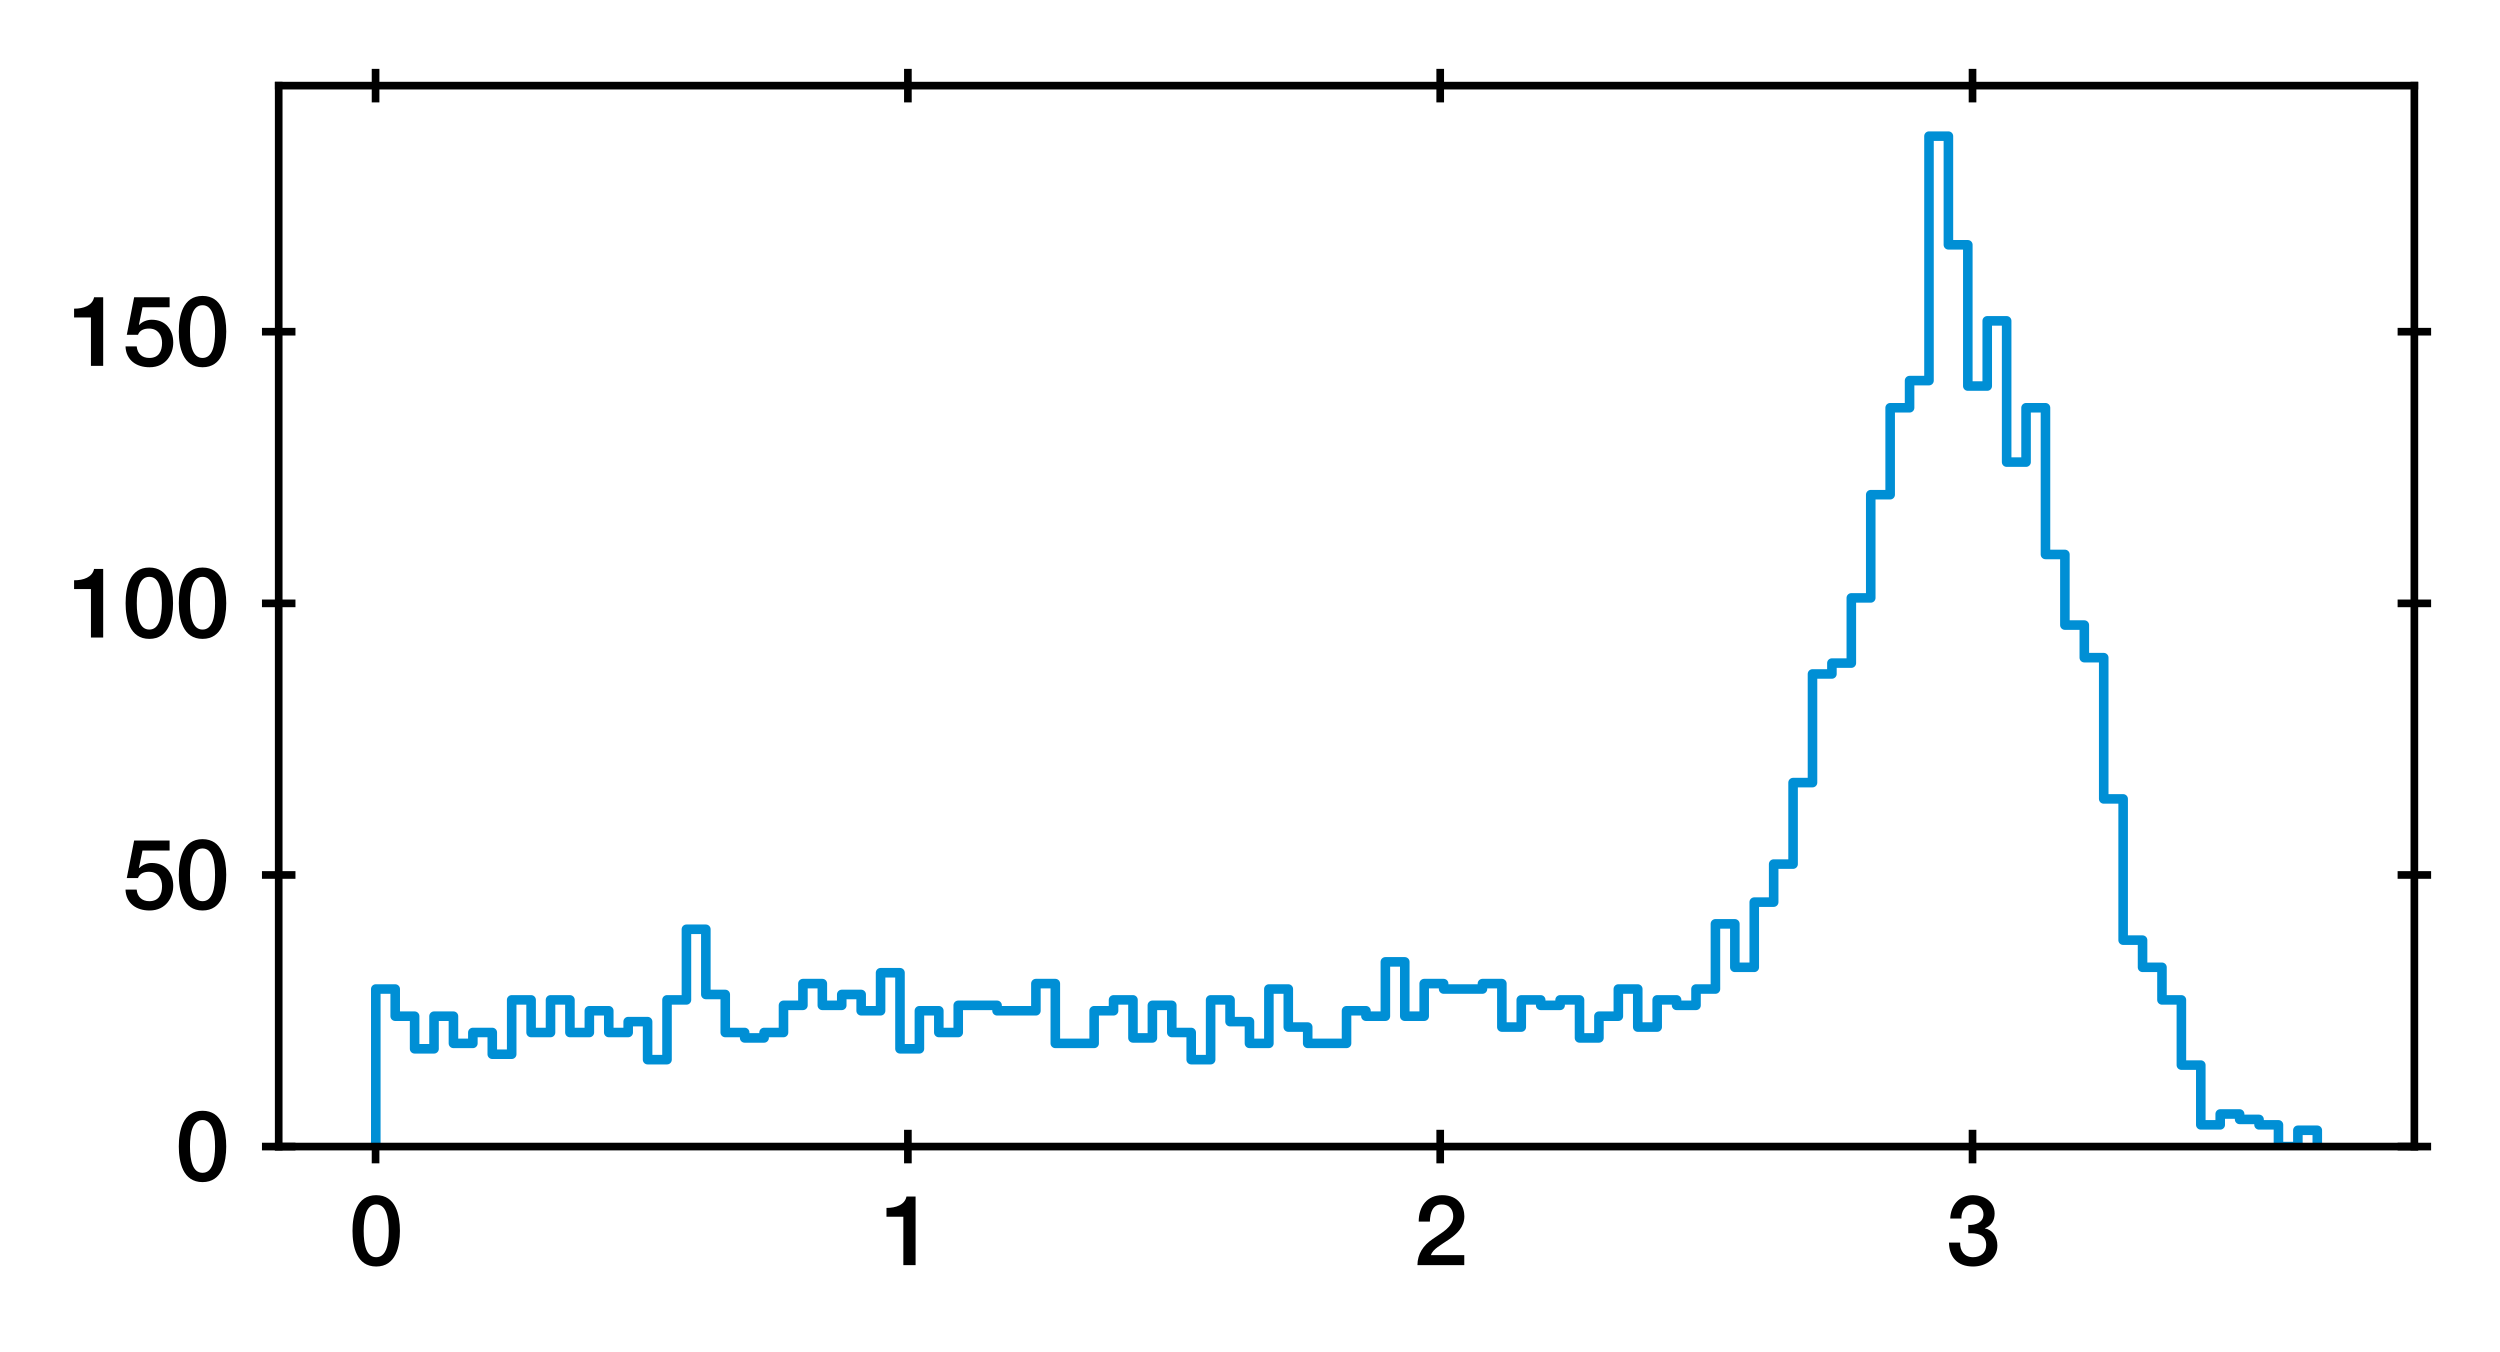 <?xml version="1.0" encoding="utf-8" standalone="no"?>
<!DOCTYPE svg PUBLIC "-//W3C//DTD SVG 1.1//EN"
  "http://www.w3.org/Graphics/SVG/1.1/DTD/svg11.dtd">
<svg xmlns:xlink="http://www.w3.org/1999/xlink" width="261.278pt" height="141.33pt" viewBox="0 0 261.278 141.33" xmlns="http://www.w3.org/2000/svg" version="1.1">
 <defs>
  <style type="text/css">*{stroke-linejoin: round; stroke-linecap: butt}</style>
 </defs>
 <g id="figure_1">
  <g id="patch_1">
   <path d="M 0 141.33 
L 261.278 141.33 
L 261.278 0 
L 0 0 
z
" style="fill: #ffffff"/>
  </g>
  <g id="axes_1">
   <g id="patch_2">
    <path d="M 29.128 119.83 
L 252.328 119.83 
L 252.328 8.95 
L 29.128 8.95 
z
" style="fill: #ffffff"/>
   </g>
   <g id="matplotlib.axis_1">
    <g id="xtick_1">
     <g id="line2d_1">
      <defs>
       <path id="m4d08a1d727" d="M 0 1.75 
L 0 -1.75 
" style="stroke: #000000; stroke-width: 0.8"/>
      </defs>
      <g>
       <use xlink:href="#m4d08a1d727" x="39.251" y="119.83" style="stroke: #000000; stroke-width: 0.8"/>
      </g>
     </g>
     <g id="line2d_2">
      <g>
       <use xlink:href="#m4d08a1d727" x="39.251" y="8.95" style="stroke: #000000; stroke-width: 0.8"/>
      </g>
     </g>
     <g id="text_1">
      <!-- 0 -->
      <g transform="translate(36.472 132.221)scale(0.1 -0.1)">
       <defs>
        <path id="HelveticaNeue-Medium-30" d="M 1779 518 
C 1139 518 960 1306 960 2240 
C 960 3174 1139 3962 1779 3962 
C 2419 3962 2598 3174 2598 2240 
C 2598 1306 2419 518 1779 518 
z
M 1779 4570 
C 493 4570 230 3258 230 2240 
C 230 1222 493 -90 1779 -90 
C 3066 -90 3328 1222 3328 2240 
C 3328 3258 3066 4570 1779 4570 
z
" transform="scale(0.016)"/>
       </defs>
       <use xlink:href="#HelveticaNeue-Medium-30"/>
      </g>
     </g>
    </g>
    <g id="xtick_2">
     <g id="line2d_3">
      <g>
       <use xlink:href="#m4d08a1d727" x="94.884" y="119.83" style="stroke: #000000; stroke-width: 0.8"/>
      </g>
     </g>
     <g id="line2d_4">
      <g>
       <use xlink:href="#m4d08a1d727" x="94.884" y="8.95" style="stroke: #000000; stroke-width: 0.8"/>
      </g>
     </g>
     <g id="text_2">
      <!-- 1 -->
      <g transform="translate(92.105 132.221)scale(0.1 -0.1)">
       <defs>
        <path id="HelveticaNeue-Medium-31" d="M 339 3162 
L 1440 3162 
L 1440 0 
L 2240 0 
L 2240 4480 
L 1645 4480 
C 1536 3942 954 3731 339 3738 
L 339 3162 
z
" transform="scale(0.016)"/>
       </defs>
       <use xlink:href="#HelveticaNeue-Medium-31"/>
      </g>
     </g>
    </g>
    <g id="xtick_3">
     <g id="line2d_5">
      <g>
       <use xlink:href="#m4d08a1d727" x="150.518" y="119.83" style="stroke: #000000; stroke-width: 0.8"/>
      </g>
     </g>
     <g id="line2d_6">
      <g>
       <use xlink:href="#m4d08a1d727" x="150.518" y="8.95" style="stroke: #000000; stroke-width: 0.8"/>
      </g>
     </g>
     <g id="text_3">
      <!-- 2 -->
      <g transform="translate(147.738 132.221)scale(0.1 -0.1)">
       <defs>
        <path id="HelveticaNeue-Medium-32" d="M 3309 653 
L 1126 653 
C 1254 1050 1798 1325 2317 1683 
C 2829 2042 3315 2483 3315 3194 
C 3315 3770 2970 4570 1875 4570 
C 877 4570 333 3834 333 2842 
L 1062 2842 
C 1082 3469 1254 3962 1830 3962 
C 2458 3962 2592 3488 2586 3168 
C 2573 2470 1818 2118 1235 1696 
C 634 1293 256 736 250 0 
L 3309 0 
L 3309 653 
z
" transform="scale(0.016)"/>
       </defs>
       <use xlink:href="#HelveticaNeue-Medium-32"/>
      </g>
     </g>
    </g>
    <g id="xtick_4">
     <g id="line2d_7">
      <g>
       <use xlink:href="#m4d08a1d727" x="206.151" y="119.83" style="stroke: #000000; stroke-width: 0.8"/>
      </g>
     </g>
     <g id="line2d_8">
      <g>
       <use xlink:href="#m4d08a1d727" x="206.151" y="8.95" style="stroke: #000000; stroke-width: 0.8"/>
      </g>
     </g>
     <g id="text_4">
      <!-- 3 -->
      <g transform="translate(203.371 132.221)scale(0.1 -0.1)">
       <defs>
        <path id="HelveticaNeue-Medium-33" d="M 1459 2080 
C 2035 2106 2630 2016 2630 1318 
C 2630 806 2259 518 1773 518 
C 1203 518 909 928 928 1472 
L 198 1472 
C 218 538 736 -90 1773 -90 
C 2630 -90 3360 435 3360 1280 
C 3360 1856 3053 2298 2547 2400 
L 2547 2413 
C 2976 2566 3181 2925 3181 3373 
C 3181 4166 2464 4570 1766 4570 
C 864 4570 320 3917 282 3046 
L 1011 3046 
C 998 3507 1248 3962 1754 3962 
C 2157 3962 2451 3706 2451 3328 
C 2451 2778 1946 2605 1459 2624 
L 1459 2080 
z
" transform="scale(0.016)"/>
       </defs>
       <use xlink:href="#HelveticaNeue-Medium-33"/>
      </g>
     </g>
    </g>
   </g>
   <g id="matplotlib.axis_2">
    <g id="ytick_1">
     <g id="line2d_9">
      <defs>
       <path id="m755f357f73" d="M 1.75 0 
L -1.75 -0 
" style="stroke: #000000; stroke-width: 0.8"/>
      </defs>
      <g>
       <use xlink:href="#m755f357f73" x="29.128" y="119.83" style="stroke: #000000; stroke-width: 0.8"/>
      </g>
     </g>
     <g id="line2d_10">
      <g>
       <use xlink:href="#m755f357f73" x="252.328" y="119.83" style="stroke: #000000; stroke-width: 0.8"/>
      </g>
     </g>
     <g id="text_5">
      <!-- 0 -->
      <g transform="translate(18.319 123.4)scale(0.1 -0.1)">
       <use xlink:href="#HelveticaNeue-Medium-30"/>
      </g>
     </g>
    </g>
    <g id="ytick_2">
     <g id="line2d_11">
      <g>
       <use xlink:href="#m755f357f73" x="29.128" y="91.443" style="stroke: #000000; stroke-width: 0.8"/>
      </g>
     </g>
     <g id="line2d_12">
      <g>
       <use xlink:href="#m755f357f73" x="252.328" y="91.443" style="stroke: #000000; stroke-width: 0.8"/>
      </g>
     </g>
     <g id="text_6">
      <!-- 50 -->
      <g transform="translate(12.759 95.013)scale(0.1 -0.1)">
       <defs>
        <path id="HelveticaNeue-Medium-35" d="M 307 2029 
L 1037 2029 
C 1152 2342 1453 2438 1760 2438 
C 2349 2438 2611 1997 2611 1504 
C 2611 960 2400 518 1779 518 
C 1306 518 998 794 954 1274 
L 224 1274 
C 256 378 928 -90 1792 -90 
C 2893 -90 3341 800 3341 1517 
C 3341 2374 2829 3014 1939 3014 
C 1638 3014 1312 2893 1114 2675 
L 1101 2688 
L 1331 3827 
L 3104 3827 
L 3104 4480 
L 787 4480 
L 307 2029 
z
" transform="scale(0.016)"/>
       </defs>
       <use xlink:href="#HelveticaNeue-Medium-35"/>
       <use xlink:href="#HelveticaNeue-Medium-30" x="55.6"/>
      </g>
     </g>
    </g>
    <g id="ytick_3">
     <g id="line2d_13">
      <g>
       <use xlink:href="#m755f357f73" x="29.128" y="63.056" style="stroke: #000000; stroke-width: 0.8"/>
      </g>
     </g>
     <g id="line2d_14">
      <g>
       <use xlink:href="#m755f357f73" x="252.328" y="63.056" style="stroke: #000000; stroke-width: 0.8"/>
      </g>
     </g>
     <g id="text_7">
      <!-- 100 -->
      <g transform="translate(7.2 66.626)scale(0.1 -0.1)">
       <use xlink:href="#HelveticaNeue-Medium-31"/>
       <use xlink:href="#HelveticaNeue-Medium-30" x="55.6"/>
       <use xlink:href="#HelveticaNeue-Medium-30" x="111.2"/>
      </g>
     </g>
    </g>
    <g id="ytick_4">
     <g id="line2d_15">
      <g>
       <use xlink:href="#m755f357f73" x="29.128" y="34.669" style="stroke: #000000; stroke-width: 0.8"/>
      </g>
     </g>
     <g id="line2d_16">
      <g>
       <use xlink:href="#m755f357f73" x="252.328" y="34.669" style="stroke: #000000; stroke-width: 0.8"/>
      </g>
     </g>
     <g id="text_8">
      <!-- 150 -->
      <g transform="translate(7.2 38.239)scale(0.1 -0.1)">
       <use xlink:href="#HelveticaNeue-Medium-31"/>
       <use xlink:href="#HelveticaNeue-Medium-35" x="55.6"/>
       <use xlink:href="#HelveticaNeue-Medium-30" x="111.2"/>
      </g>
     </g>
    </g>
   </g>
   <g id="patch_3">
    <path d="M 39.274 119.83 
L 39.274 103.365 
L 41.303 103.365 
L 41.303 106.204 
L 43.332 106.204 
L 43.332 109.611 
L 45.361 109.611 
L 45.361 106.204 
L 47.39 106.204 
L 47.39 109.043 
L 49.419 109.043 
L 49.419 107.907 
L 51.448 107.907 
L 51.448 110.178 
L 53.477 110.178 
L 53.477 104.501 
L 55.506 104.501 
L 55.506 107.907 
L 57.535 107.907 
L 57.535 104.501 
L 59.564 104.501 
L 59.564 107.907 
L 61.594 107.907 
L 61.594 105.636 
L 63.623 105.636 
L 63.623 107.907 
L 65.652 107.907 
L 65.652 106.772 
L 67.681 106.772 
L 67.681 110.746 
L 69.71 110.746 
L 69.71 104.501 
L 71.739 104.501 
L 71.739 97.12 
L 73.768 97.12 
L 73.768 103.933 
L 75.797 103.933 
L 75.797 107.907 
L 77.826 107.907 
L 77.826 108.475 
L 79.855 108.475 
L 79.855 107.907 
L 81.884 107.907 
L 81.884 105.069 
L 83.914 105.069 
L 83.914 102.798 
L 85.943 102.798 
L 85.943 105.069 
L 87.972 105.069 
L 87.972 103.933 
L 90.001 103.933 
L 90.001 105.636 
L 92.03 105.636 
L 92.03 101.662 
L 94.059 101.662 
L 94.059 109.611 
L 96.088 109.611 
L 96.088 105.636 
L 98.117 105.636 
L 98.117 107.907 
L 100.146 107.907 
L 100.146 105.069 
L 104.204 105.069 
L 104.204 105.636 
L 108.263 105.636 
L 108.263 102.798 
L 110.292 102.798 
L 110.292 109.043 
L 114.35 109.043 
L 114.35 105.636 
L 116.379 105.636 
L 116.379 104.501 
L 118.408 104.501 
L 118.408 108.475 
L 120.437 108.475 
L 120.437 105.069 
L 122.466 105.069 
L 122.466 107.907 
L 124.495 107.907 
L 124.495 110.746 
L 126.524 110.746 
L 126.524 104.501 
L 128.554 104.501 
L 128.554 106.772 
L 130.583 106.772 
L 130.583 109.043 
L 132.612 109.043 
L 132.612 103.365 
L 134.641 103.365 
L 134.641 107.34 
L 136.67 107.34 
L 136.67 109.043 
L 140.728 109.043 
L 140.728 105.636 
L 142.757 105.636 
L 142.757 106.204 
L 144.786 106.204 
L 144.786 100.527 
L 146.815 100.527 
L 146.815 106.204 
L 148.844 106.204 
L 148.844 102.798 
L 150.874 102.798 
L 150.874 103.365 
L 154.932 103.365 
L 154.932 102.798 
L 156.961 102.798 
L 156.961 107.34 
L 158.99 107.34 
L 158.99 104.501 
L 161.019 104.501 
L 161.019 105.069 
L 163.048 105.069 
L 163.048 104.501 
L 165.077 104.501 
L 165.077 108.475 
L 167.106 108.475 
L 167.106 106.204 
L 169.135 106.204 
L 169.135 103.365 
L 171.164 103.365 
L 171.164 107.34 
L 173.194 107.34 
L 173.194 104.501 
L 175.223 104.501 
L 175.223 105.069 
L 177.252 105.069 
L 177.252 103.365 
L 179.281 103.365 
L 179.281 96.553 
L 181.31 96.553 
L 181.31 101.095 
L 183.339 101.095 
L 183.339 94.282 
L 185.368 94.282 
L 185.368 90.307 
L 187.397 90.307 
L 187.397 81.791 
L 189.426 81.791 
L 189.426 70.436 
L 191.455 70.436 
L 191.455 69.301 
L 193.484 69.301 
L 193.484 62.488 
L 195.514 62.488 
L 195.514 51.701 
L 197.543 51.701 
L 197.543 42.617 
L 199.572 42.617 
L 199.572 39.778 
L 201.601 39.778 
L 201.601 14.23 
L 203.63 14.23 
L 203.63 25.585 
L 205.659 25.585 
L 205.659 40.346 
L 207.688 40.346 
L 207.688 33.533 
L 209.717 33.533 
L 209.717 48.295 
L 211.746 48.295 
L 211.746 42.617 
L 213.775 42.617 
L 213.775 57.946 
L 215.804 57.946 
L 215.804 65.327 
L 217.834 65.327 
L 217.834 68.733 
L 219.863 68.733 
L 219.863 83.495 
L 221.892 83.495 
L 221.892 98.256 
L 223.921 98.256 
L 223.921 101.095 
L 225.95 101.095 
L 225.95 104.501 
L 227.979 104.501 
L 227.979 111.314 
L 230.008 111.314 
L 230.008 117.559 
L 232.037 117.559 
L 232.037 116.424 
L 234.066 116.424 
L 234.066 116.991 
L 236.095 116.991 
L 236.095 117.559 
L 238.124 117.559 
L 238.124 119.83 
L 240.154 119.83 
L 240.154 118.127 
L 242.183 118.127 
L 242.183 119.83 
L 242.183 119.83 
" clip-path="url(#pe049c9aeb6)" style="fill: none; stroke: #008fd5; stroke-linejoin: miter"/>
   </g>
   <g id="patch_4">
    <path d="M 29.128 119.83 
L 29.128 8.95 
" style="fill: none; stroke: #000000; stroke-width: 0.8; stroke-linejoin: miter; stroke-linecap: square"/>
   </g>
   <g id="patch_5">
    <path d="M 252.328 119.83 
L 252.328 8.95 
" style="fill: none; stroke: #000000; stroke-width: 0.8; stroke-linejoin: miter; stroke-linecap: square"/>
   </g>
   <g id="patch_6">
    <path d="M 29.128 119.83 
L 252.328 119.83 
" style="fill: none; stroke: #000000; stroke-width: 0.8; stroke-linejoin: miter; stroke-linecap: square"/>
   </g>
   <g id="patch_7">
    <path d="M 29.128 8.95 
L 252.328 8.95 
" style="fill: none; stroke: #000000; stroke-width: 0.8; stroke-linejoin: miter; stroke-linecap: square"/>
   </g>
  </g>
 </g>
 <defs>
  <clipPath id="pe049c9aeb6">
   <rect x="29.128" y="8.95" width="223.2" height="110.88"/>
  </clipPath>
 </defs>
</svg>
